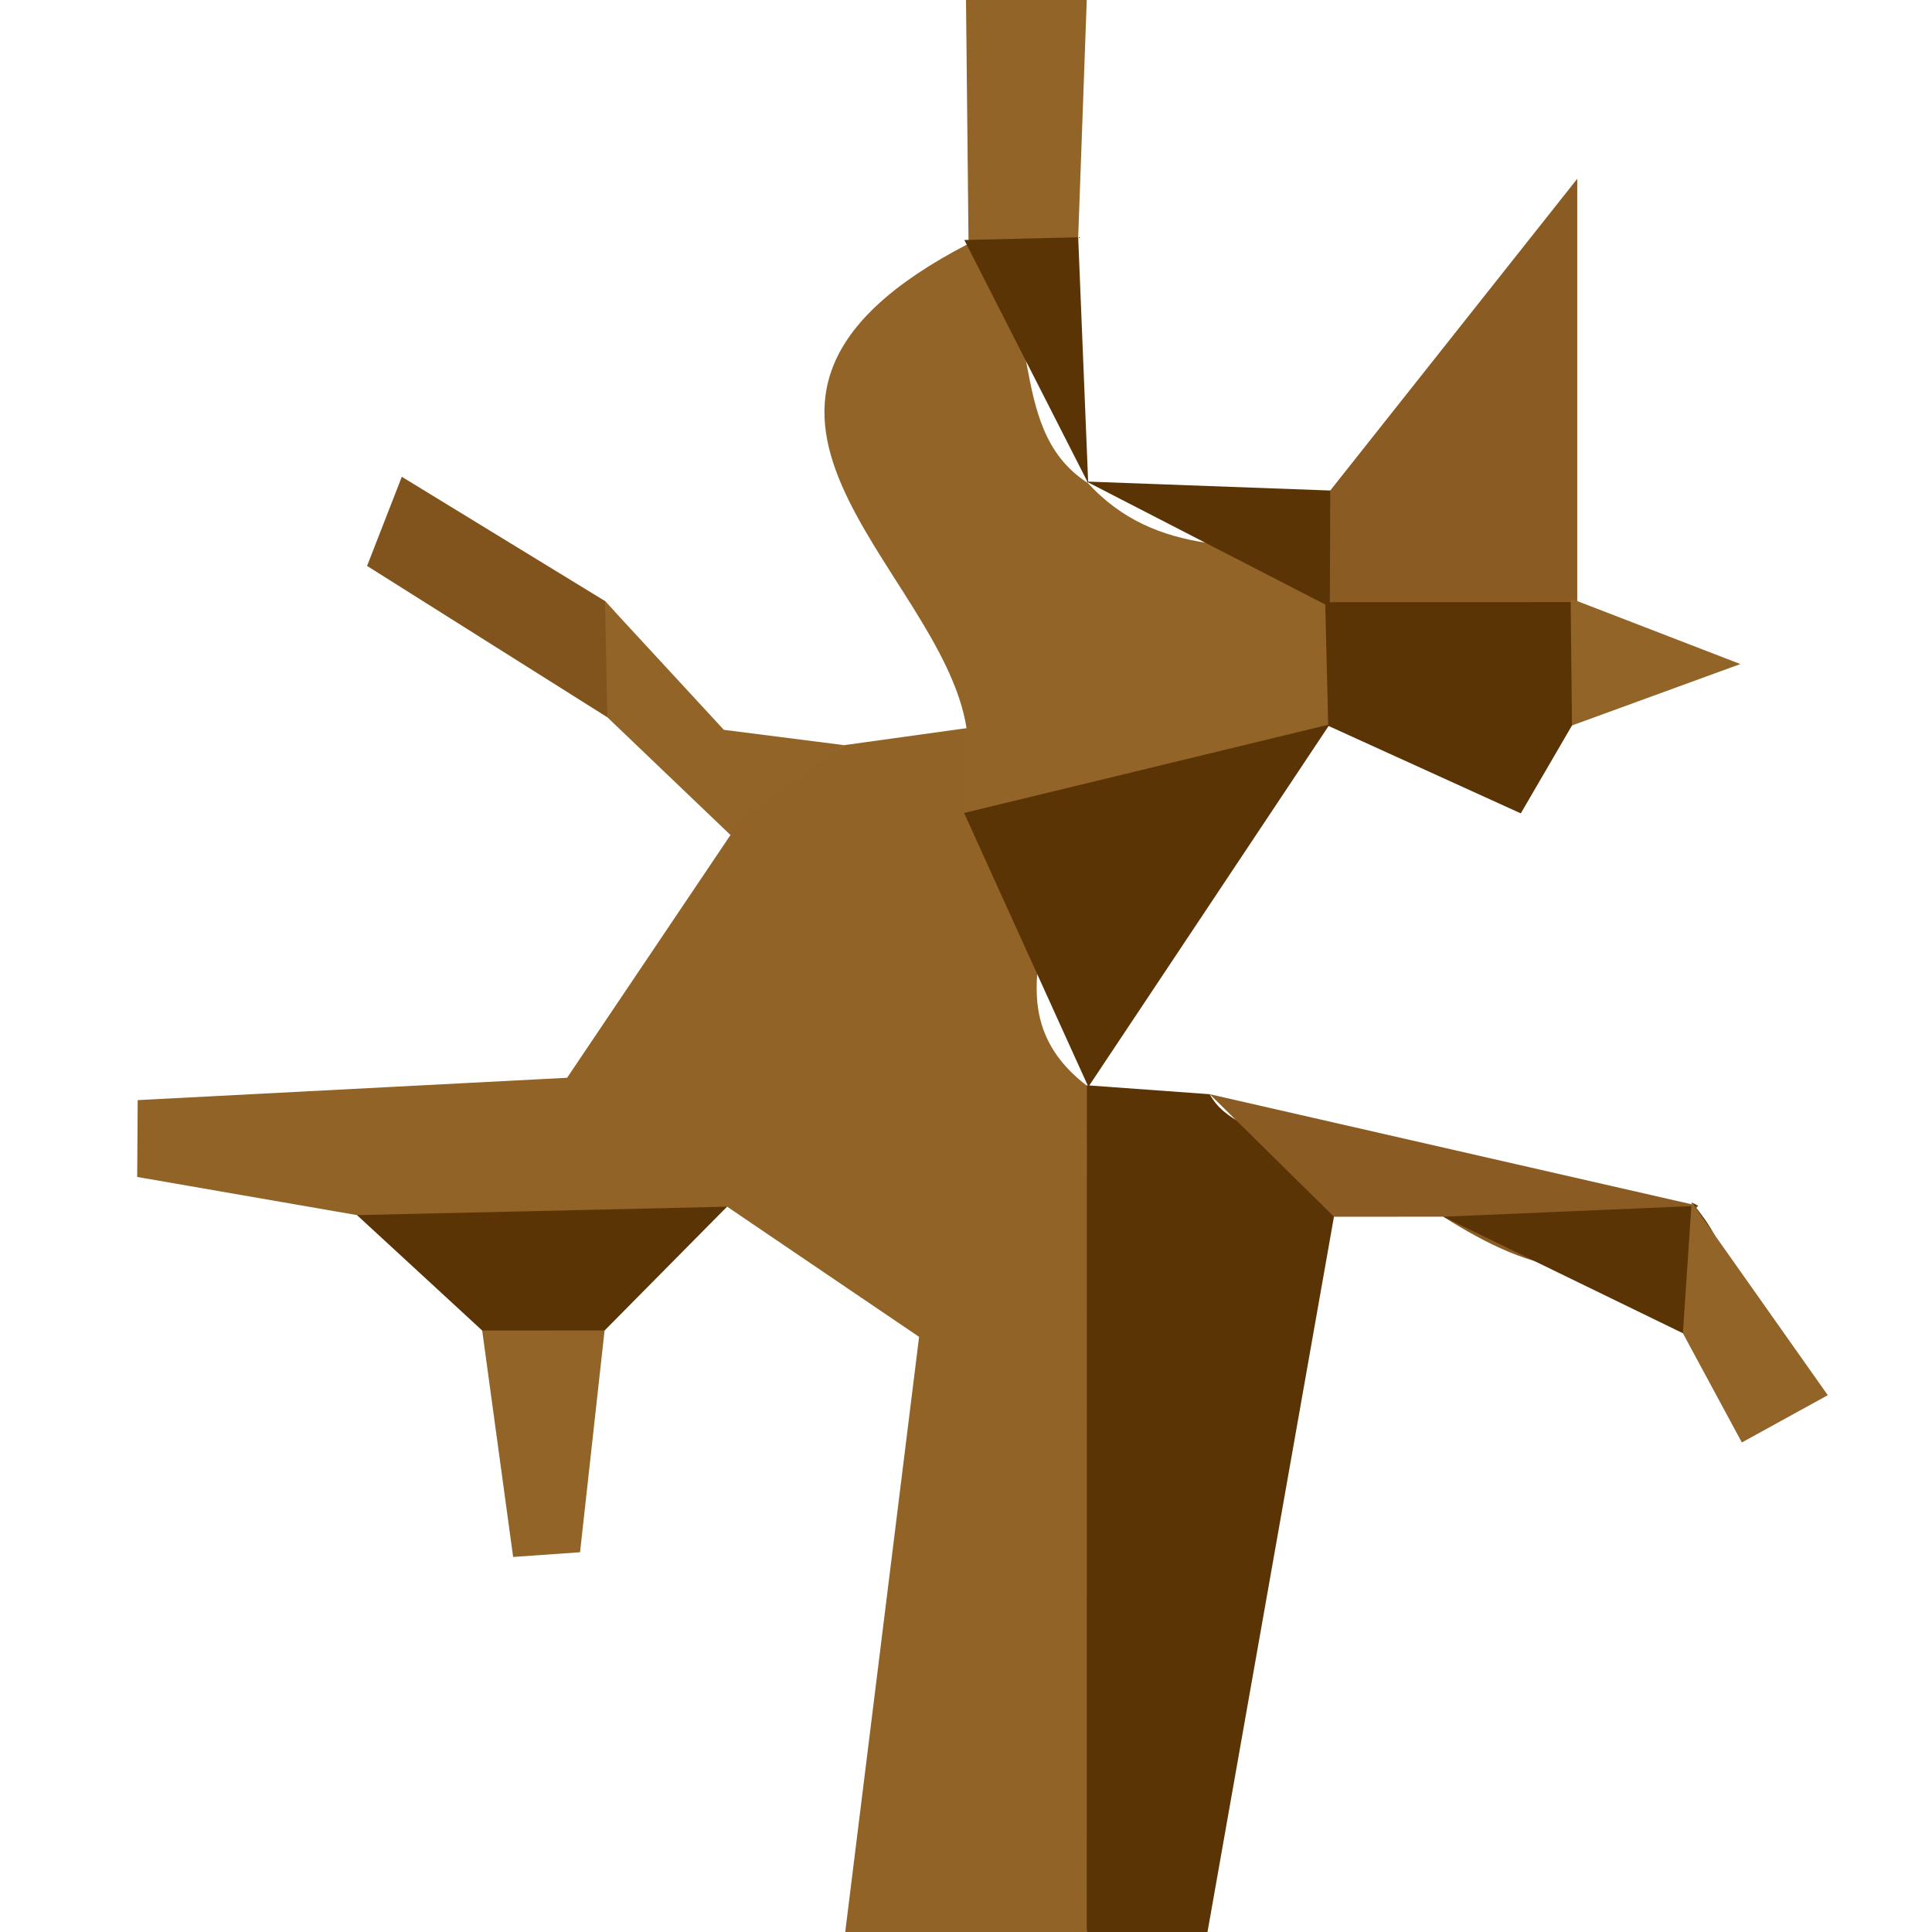 <?xml version="1.0" encoding="utf-8"?>
<!DOCTYPE svg PUBLIC "-//W3C//DTD SVG 1.1//EN" "http://www.w3.org/Graphics/SVG/1.1/DTD/svg11.dtd">
<svg version="1.1" xmlns="http://www.w3.org/2000/svg" xmlns:xlink="http://www.w3.org/1999/xlink" x="0px" y="0px" width="100px" height="100px" viewBox="0 0 100 100" enable-background="new 0 0 100 100" xml:space="preserve">
<path fill="#926327" d="M43.695,38.569c2.112-0.293,4.223-0.586,6.334-0.879c2.777-0.153,3.971,1.458,4.449,3.931c1.553,4.764-3.826,10.376,1.855,14.633l-0.077-0.079c9.538,14.608,3.258,29.218-0.007,43.826c-4.167,0-8.332,0-12.5,0c1.154-9.293,2.307-18.585,3.823-30.805c-1.563-1.059-5.751-3.9-9.94-6.741c-6.274,4.94-12.674,4.465-19.154,0.439c-3.792-0.656-7.583-1.315-11.377-1.975c0.009-1.324,0.017-2.651,0.026-3.977c6.584-0.342,13.168-0.684,22.226-1.156c2.223-3.299,5.34-7.932,8.458-12.567c0.237-0.61,0.472-1.224,0.707-1.834C40.249,40.455,42.07,39.692,43.695,38.569z"/>
<path fill="#5B3406" d="M56.25,100.001c0.002-14.608,0.005-29.218,0.007-43.826c2.119,0.152,4.238,0.305,6.358,0.461c1.484,2.78,6.784,1.693,6.43,6.342c-2.182,12.341-4.362,24.682-6.545,37.023C60.418,100.001,58.333,100.001,56.25,100.001z"/>
<path fill="#936428" d="M56.25,0.001c-0.147,4.096-0.296,8.188-0.443,12.283c-1.09,1.794-2.472,2.915-4.717,2.029c-0.318-0.564-0.64-1.132-0.958-1.7C50.088,8.411,50.045,4.205,50,0C52.083,0.001,54.168,0.001,56.25,0.001z"/>
<path fill="#936428" d="M49.901,42.079c0.043-1.462,0.085-2.927,0.128-4.392c-1.313-8.362-15.938-16.778,0.103-25.073l-0.219-0.192c4.604,2.941,1.798,9.655,6.412,12.591l-0.087-0.088c3.632,4.05,8.529,3.195,13.097,3.625c1.419,0.753,2.447,1.73,2.941,3.253c-0.202,2.539-1.904,4.129-3.527,5.765l0.073-0.073c-2.805,3.198-7.306,3.662-10.303,7.016C55.216,48.21,51.725,46.705,49.901,42.079z"/>
<path fill="#81541D" d="M31.44,37.129c-4.146-2.612-8.293-5.225-12.44-7.837c0.6-1.538,1.198-3.076,1.798-4.614c3.505,2.145,7.01,4.288,10.515,6.43C33.191,33.076,33.791,35.072,31.44,37.129z"/>
<path fill="#5B3406" d="M18.479,62.895c6.384-0.144,12.769-0.29,19.153-0.437c-2.112,2.134-4.225,4.272-6.339,6.409c-2.111,2.179-4.224,2.179-6.335,0C22.799,66.874,20.638,64.885,18.479,62.895z"/>
<path fill="#936428" d="M31.44,37.129c-0.042-2.008-0.085-4.013-0.129-6.021c2.052,2.222,4.104,4.443,6.155,6.668c1.709,1.294,2.643,2.729,0.841,4.657l-0.493,0.791C35.688,41.191,33.564,39.161,31.44,37.129z"/>
<path fill="#936428" d="M24.958,68.867c2.111-0.003,4.224-0.003,6.335-0.003c-0.422,3.826-0.845,7.653-1.27,11.48c-1.155,0.082-2.31,0.162-3.463,0.244C26.026,76.68,25.492,72.774,24.958,68.867z"/>
<path fill="#936428" d="M38.306,42.433c-0.281-1.553-0.562-3.106-0.841-4.657c2.077,0.266,4.155,0.531,6.232,0.794C41.899,39.857,40.104,41.145,38.306,42.433z"/>
<path fill="#8A5B22" d="M68.853,25.389c3.057-3.854,6.111-7.712,12.785-16.135c0,9.909,0,15.912,0,21.912c-4.349,6.262-8.697,3.04-13.046,0.003l0.241,0.244C66.69,29.399,66.508,27.388,68.853,25.389z"/>
<path fill="#5B3406" d="M49.901,42.079c6.307-1.526,12.613-3.055,18.921-4.583c-4.163,6.253-8.325,12.506-12.488,18.759C54.19,51.53,52.045,46.806,49.901,42.079z"/>
<path fill="#8A5B22" d="M69.045,62.978c-2.143-2.115-4.284-4.23-6.429-6.342c8.428,1.926,16.856,3.852,25.285,5.776c-4.194,4.947-8.665,3.434-13.195,0.565C72.82,62.978,70.933,62.978,69.045,62.978z"/>
<path fill="#5B3406" d="M68.592,31.169c4.349-0.003,8.697-0.003,13.046-0.003l-0.342-0.186c2.075,2.17,2.211,4.358,0.07,6.57c-0.907,1.56-1.817,3.122-2.65,4.55c-3.853-1.752-6.91-3.144-9.967-4.532C68.697,35.435,68.644,33.302,68.592,31.169z"/>
<path fill="#5B3406" d="M56.325,25.013c-2.136-4.196-4.274-8.396-6.412-12.591c1.966-0.049,3.93-0.095,5.894-0.141C55.981,16.526,56.152,20.772,56.325,25.013z"/>
<path fill="#5B3406" d="M68.853,25.389c-0.006,2.008-0.014,4.016-0.02,6.024c-4.198-2.164-8.397-4.324-12.595-6.488C60.443,25.08,64.648,25.236,68.853,25.389z"/>
<path fill="#5B3406" d="M74.706,62.978c4.399-0.187,8.798-0.376,13.195-0.565l-0.343-0.183c2.031,2.404,2.71,4.721-0.453,6.777C82.972,66.996,78.84,64.988,74.706,62.978z"/>
<path fill="#936428" d="M87.106,69.007c0.15-2.258,0.302-4.52,0.453-6.777c2.349,3.329,4.698,6.656,7.047,9.985c-1.483,0.814-2.967,1.633-4.448,2.447C89.14,72.776,88.123,70.891,87.106,69.007z"/>
<path fill="#936428" d="M81.366,37.55c-0.022-2.191-0.046-4.379-0.07-6.57c1.963,0.76,3.925,1.517,8.785,3.391C85.24,36.137,83.305,36.842,81.366,37.55z"/>
</svg>